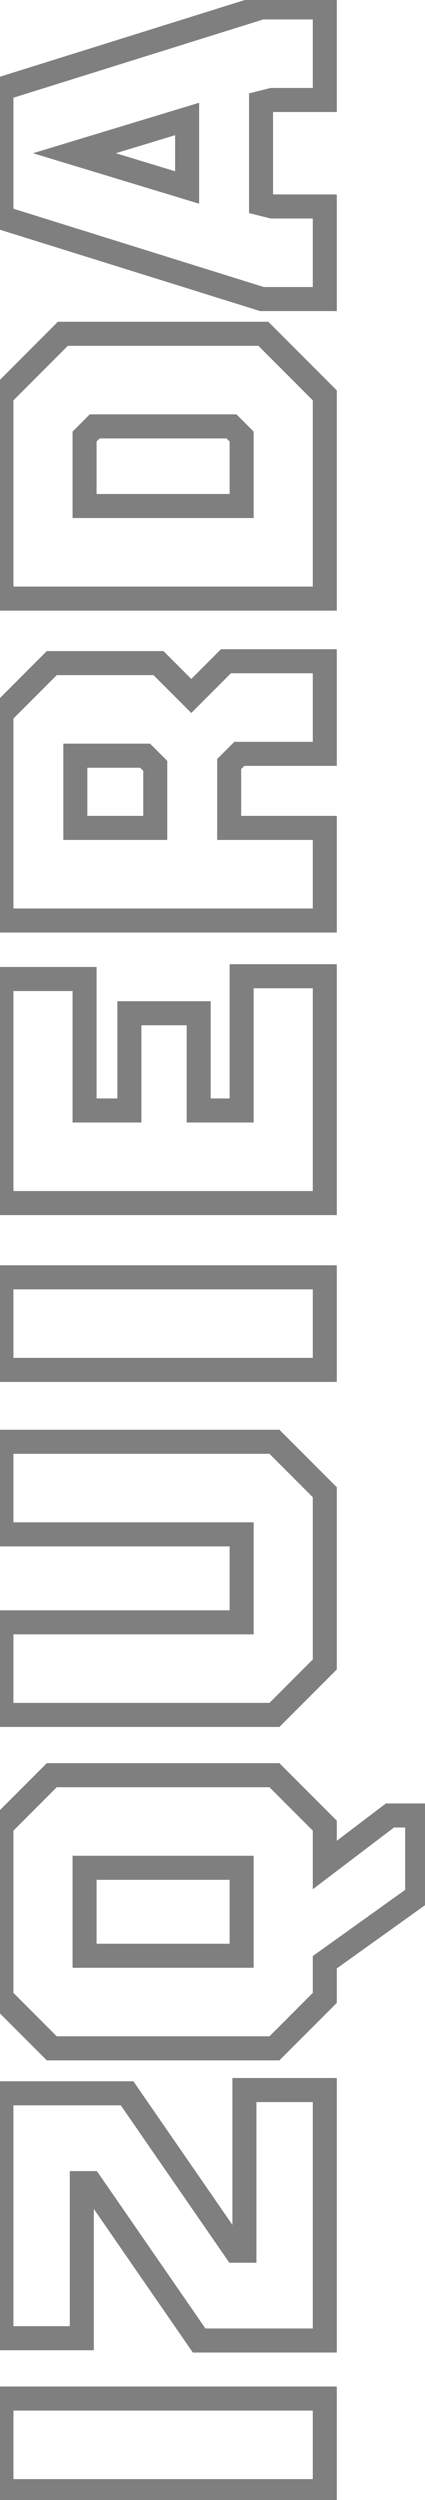 <svg width="46" height="270" viewBox="0 0 46 270" fill="none" xmlns="http://www.w3.org/2000/svg">
<path opacity="0.5" d="M35.154 269.045V270.345H36.454V269.045H35.154ZM0.154 269.045H-1.146L-1.146 270.345H0.154V269.045ZM0.154 259.045L0.154 257.745H-1.146L-1.146 259.045H0.154ZM35.154 259.045H36.454L36.454 257.745H35.154L35.154 259.045ZM35.154 267.745L0.154 267.745L0.154 270.345L35.154 270.345L35.154 267.745ZM1.454 269.045L1.454 259.045H-1.146L-1.146 269.045H1.454ZM0.154 260.345L35.154 260.345L35.154 257.745L0.154 257.745L0.154 260.345ZM33.854 259.045L33.854 269.045H36.454L36.454 259.045H33.854ZM35.154 225.727H36.454V224.427H35.154V225.727ZM35.154 252.777V254.077H36.454V252.777H35.154ZM21.554 252.777L20.485 253.516L20.872 254.077H21.554V252.777ZM9.804 235.777L10.874 235.038L10.486 234.477H9.804L9.804 235.777ZM8.854 235.777L8.854 234.477H7.554L7.554 235.777H8.854ZM8.854 252.527L8.854 253.827H10.154L10.154 252.527H8.854ZM0.154 252.527H-1.146L-1.146 253.827H0.154L0.154 252.527ZM0.154 226.077L0.154 224.777H-1.146L-1.146 226.077H0.154ZM13.754 226.077L14.824 225.338L14.436 224.777H13.754L13.754 226.077ZM25.504 243.077L24.435 243.816L24.823 244.377H25.504V243.077ZM26.454 243.077V244.377H27.754V243.077H26.454ZM26.454 225.727V224.427H25.154V225.727H26.454ZM33.854 225.727L33.854 252.777H36.454L36.454 225.727H33.854ZM35.154 251.477L21.554 251.477V254.077L35.154 254.077V251.477ZM22.624 252.038L10.874 235.038L8.735 236.516L20.485 253.516L22.624 252.038ZM9.804 234.477L8.854 234.477L8.854 237.077L9.804 237.077L9.804 234.477ZM7.554 235.777L7.554 252.527H10.154L10.154 235.777L7.554 235.777ZM8.854 251.227H0.154L0.154 253.827H8.854L8.854 251.227ZM1.454 252.527L1.454 226.077H-1.146L-1.146 252.527H1.454ZM0.154 227.377L13.754 227.377L13.754 224.777L0.154 224.777L0.154 227.377ZM12.685 226.816L24.435 243.816L26.574 242.338L14.824 225.338L12.685 226.816ZM25.504 244.377H26.454V241.777H25.504V244.377ZM27.754 243.077L27.754 225.727H25.154L25.154 243.077H27.754ZM26.454 227.027L35.154 227.027V224.427L26.454 224.427V227.027ZM35.154 211.923L34.398 210.865L33.854 211.254V211.923L35.154 211.923ZM35.154 215.773L36.074 216.692L36.454 216.311V215.773H35.154ZM29.704 221.223V222.523H30.243L30.623 222.142L29.704 221.223ZM5.604 221.223L4.685 222.142L5.066 222.523H5.604L5.604 221.223ZM0.154 215.773H-1.146L-1.146 216.311L-0.765 216.692L0.154 215.773ZM0.154 197.173L-0.765 196.253L-1.146 196.634V197.173H0.154ZM5.604 191.723L5.604 190.423H5.066L4.685 190.803L5.604 191.723ZM29.704 191.723L30.623 190.803L30.243 190.423H29.704V191.723ZM35.154 197.173H36.454L36.454 196.634L36.074 196.253L35.154 197.173ZM35.154 201.423L33.854 201.423L33.854 204.041L35.94 202.458L35.154 201.423ZM42.204 196.073V194.773H41.767L41.418 195.037L42.204 196.073ZM45.154 196.073H46.454V194.773H45.154V196.073ZM45.154 204.773L45.91 205.83L46.454 205.441V204.773H45.154ZM9.154 211.223H7.854L7.854 212.523H9.154L9.154 211.223ZM26.154 211.223V212.523H27.454V211.223H26.154ZM26.154 201.723H27.454V200.423H26.154V201.723ZM9.154 201.723L9.154 200.423H7.854L7.854 201.723H9.154ZM33.854 211.923L33.854 215.773L36.454 215.773L36.454 211.923L33.854 211.923ZM34.235 214.853L28.785 220.303L30.623 222.142L36.074 216.692L34.235 214.853ZM29.704 219.923L5.604 219.923L5.604 222.523L29.704 222.523L29.704 219.923ZM6.524 220.303L1.074 214.853L-0.765 216.692L4.685 222.142L6.524 220.303ZM1.454 215.773L1.454 197.173H-1.146L-1.146 215.773H1.454ZM1.074 198.092L6.524 192.642L4.685 190.803L-0.765 196.253L1.074 198.092ZM5.604 193.023L29.704 193.023V190.423L5.604 190.423L5.604 193.023ZM28.785 192.642L34.235 198.092L36.074 196.253L30.623 190.803L28.785 192.642ZM33.854 197.173L33.854 201.423L36.454 201.423L36.454 197.173L33.854 197.173ZM35.94 202.458L42.99 197.108L41.418 195.037L34.368 200.387L35.94 202.458ZM42.204 197.373L45.154 197.373L45.154 194.773L42.204 194.773L42.204 197.373ZM43.854 196.073L43.854 204.773L46.454 204.773L46.454 196.073L43.854 196.073ZM44.398 203.715L34.398 210.865L35.91 212.98L45.91 205.83L44.398 203.715ZM9.154 212.523H26.154L26.154 209.923H9.154L9.154 212.523ZM27.454 211.223L27.454 201.723H24.854L24.854 211.223H27.454ZM26.154 200.423H9.154L9.154 203.023H26.154V200.423ZM7.854 201.723L7.854 211.223H10.454L10.454 201.723H7.854ZM0.154 165.713H-1.146L-1.146 167.013H0.154V165.713ZM0.154 155.713L0.154 154.413H-1.146L-1.146 155.713H0.154ZM29.704 155.713L30.623 154.794L30.243 154.413H29.704V155.713ZM35.154 161.163H36.454V160.624L36.074 160.244L35.154 161.163ZM35.154 179.763L36.074 180.682L36.454 180.301L36.454 179.763H35.154ZM29.704 185.213V186.513H30.243L30.623 186.132L29.704 185.213ZM0.154 185.213H-1.146L-1.146 186.513H0.154L0.154 185.213ZM0.154 175.213L0.154 173.913H-1.146L-1.146 175.213H0.154ZM26.154 175.213V176.513H27.454V175.213H26.154ZM26.154 165.713H27.454V164.413H26.154V165.713ZM1.454 165.713L1.454 155.713H-1.146L-1.146 165.713H1.454ZM0.154 157.013L29.704 157.013L29.704 154.413L0.154 154.413L0.154 157.013ZM28.785 156.632L34.235 162.082L36.074 160.244L30.623 154.794L28.785 156.632ZM33.854 161.163L33.854 179.763L36.454 179.763L36.454 161.163L33.854 161.163ZM34.235 178.844L28.785 184.294L30.623 186.132L36.074 180.682L34.235 178.844ZM29.704 183.913L0.154 183.913L0.154 186.513L29.704 186.513V183.913ZM1.454 185.213L1.454 175.213H-1.146L-1.146 185.213H1.454ZM0.154 176.513L26.154 176.513V173.913L0.154 173.913L0.154 176.513ZM27.454 175.213L27.454 165.713H24.854L24.854 175.213H27.454ZM26.154 164.413L0.154 164.413L0.154 167.013L26.154 167.013L26.154 164.413ZM35.154 147.951V149.251H36.454V147.951H35.154ZM0.154 147.951H-1.146L-1.146 149.251H0.154L0.154 147.951ZM0.154 137.951L0.154 136.651H-1.146L-1.146 137.951H0.154ZM35.154 137.951H36.454V136.651H35.154V137.951ZM35.154 146.651L0.154 146.651L0.154 149.251L35.154 149.251V146.651ZM1.454 147.951L1.454 137.951H-1.146L-1.146 147.951H1.454ZM0.154 139.251L35.154 139.251V136.651L0.154 136.651L0.154 139.251ZM33.854 137.951L33.854 147.951H36.454L36.454 137.951H33.854ZM35.154 105.433H36.454L36.454 104.133H35.154L35.154 105.433ZM35.154 129.933V131.233H36.454V129.933H35.154ZM0.154 129.933H-1.146L-1.146 131.233H0.154L0.154 129.933ZM0.154 105.733L0.154 104.433H-1.146L-1.146 105.733H0.154ZM9.154 105.733H10.454L10.454 104.433H9.154L9.154 105.733ZM9.154 119.933H7.854V121.233H9.154V119.933ZM14.004 119.933V121.233H15.304V119.933H14.004ZM14.004 109.433V108.133H12.704V109.433H14.004ZM21.504 109.433H22.804L22.804 108.133H21.504L21.504 109.433ZM21.504 119.933H20.204V121.233H21.504V119.933ZM26.154 119.933V121.233H27.454V119.933H26.154ZM26.154 105.433L26.154 104.133H24.854L24.854 105.433H26.154ZM33.854 105.433L33.854 129.933H36.454L36.454 105.433H33.854ZM35.154 128.633L0.154 128.633L0.154 131.233L35.154 131.233L35.154 128.633ZM1.454 129.933L1.454 105.733H-1.146L-1.146 129.933H1.454ZM0.154 107.033H9.154L9.154 104.433H0.154L0.154 107.033ZM7.854 105.733L7.854 119.933H10.454L10.454 105.733H7.854ZM9.154 121.233L14.004 121.233L14.004 118.633L9.154 118.633L9.154 121.233ZM15.304 119.933L15.304 109.433H12.704L12.704 119.933H15.304ZM14.004 110.733H21.504L21.504 108.133H14.004L14.004 110.733ZM20.204 109.433L20.204 119.933H22.804L22.804 109.433H20.204ZM21.504 121.233H26.154L26.154 118.633H21.504L21.504 121.233ZM27.454 119.933L27.454 105.433H24.854L24.854 119.933H27.454ZM26.154 106.733L35.154 106.733L35.154 104.133L26.154 104.133L26.154 106.733ZM35.154 89.416H36.454L36.454 88.116H35.154L35.154 89.416ZM35.154 99.416V100.716H36.454V99.416H35.154ZM0.154 99.416H-1.146L-1.146 100.716H0.154L0.154 99.416ZM0.154 77.066L-0.765 76.147L-1.146 76.527L-1.146 77.066H0.154ZM5.604 71.616L5.604 70.316H5.066L4.685 70.697L5.604 71.616ZM17.154 71.616L18.073 70.697L17.693 70.316H17.154L17.154 71.616ZM20.704 75.166L19.785 76.085L20.704 77.004L21.623 76.085L20.704 75.166ZM24.454 71.416V70.116H23.916L23.535 70.497L24.454 71.416ZM35.154 71.416H36.454V70.116H35.154V71.416ZM35.154 81.416L35.154 82.716H36.454L36.454 81.416H35.154ZM25.904 81.416V80.116H25.366L24.985 80.497L25.904 81.416ZM24.804 82.516L23.885 81.597L23.504 81.977V82.516H24.804ZM24.804 89.416H23.504V90.716H24.804V89.416ZM15.704 81.616L16.623 80.697L16.243 80.316H15.704V81.616ZM8.154 81.616L8.154 80.316H6.854L6.854 81.616H8.154ZM8.154 89.416H6.854V90.716H8.154V89.416ZM16.804 89.416V90.716H18.104V89.416H16.804ZM16.804 82.716H18.104V82.177L17.724 81.797L16.804 82.716ZM33.854 89.416L33.854 99.416H36.454L36.454 89.416H33.854ZM35.154 98.116L0.154 98.116L0.154 100.716L35.154 100.716L35.154 98.116ZM1.454 99.416L1.454 77.066H-1.146L-1.146 99.416H1.454ZM1.074 77.985L6.524 72.535L4.685 70.697L-0.765 76.147L1.074 77.985ZM5.604 72.916L17.154 72.916L17.154 70.316L5.604 70.316L5.604 72.916ZM16.235 72.535L19.785 76.085L21.623 74.247L18.073 70.697L16.235 72.535ZM21.623 76.085L25.373 72.335L23.535 70.497L19.785 74.247L21.623 76.085ZM24.454 72.716L35.154 72.716L35.154 70.116L24.454 70.116L24.454 72.716ZM33.854 71.416L33.854 81.416H36.454L36.454 71.416H33.854ZM35.154 80.116L25.904 80.116L25.904 82.716L35.154 82.716L35.154 80.116ZM24.985 80.497L23.885 81.597L25.724 83.435L26.823 82.335L24.985 80.497ZM23.504 82.516L23.504 89.416H26.104L26.104 82.516H23.504ZM24.804 90.716L35.154 90.716L35.154 88.116L24.804 88.116L24.804 90.716ZM15.704 80.316L8.154 80.316L8.154 82.916L15.704 82.916L15.704 80.316ZM6.854 81.616L6.854 89.416H9.454L9.454 81.616H6.854ZM8.154 90.716L16.804 90.716L16.804 88.116L8.154 88.116L8.154 90.716ZM18.104 89.416L18.104 82.716H15.504L15.504 89.416H18.104ZM17.724 81.797L16.623 80.697L14.785 82.535L15.885 83.635L17.724 81.797ZM35.154 42.7H36.454V42.162L36.074 41.781L35.154 42.7ZM35.154 64.65L35.154 65.95H36.454L36.454 64.65H35.154ZM0.154 64.65H-1.146L-1.146 65.95H0.154L0.154 64.65ZM0.154 42.7L-0.765 41.781L-1.146 42.162L-1.146 42.7H0.154ZM6.804 36.05L6.804 34.75H6.266L5.885 35.131L6.804 36.05ZM28.504 36.05L29.424 35.131L29.043 34.75H28.504V36.05ZM9.154 54.65H7.854L7.854 55.95H9.154L9.154 54.65ZM26.154 54.65V55.95H27.454V54.65H26.154ZM26.154 47.15H27.454V46.612L27.073 46.231L26.154 47.15ZM25.054 46.05L25.974 45.131L25.593 44.75H25.054V46.05ZM10.254 46.05L10.254 44.75H9.716L9.335 45.131L10.254 46.05ZM9.154 47.15L8.235 46.231L7.854 46.612L7.854 47.15H9.154ZM33.854 42.7L33.854 64.65H36.454L36.454 42.7H33.854ZM35.154 63.35L0.154 63.35L0.154 65.95L35.154 65.95L35.154 63.35ZM1.454 64.65L1.454 42.7H-1.146L-1.146 64.65H1.454ZM1.074 43.62L7.724 36.969L5.885 35.131L-0.765 41.781L1.074 43.62ZM6.804 37.35L28.504 37.35V34.75L6.804 34.75L6.804 37.35ZM27.585 36.969L34.235 43.62L36.074 41.781L29.424 35.131L27.585 36.969ZM9.154 55.95L26.154 55.95L26.154 53.35L9.154 53.35L9.154 55.95ZM27.454 54.65L27.454 47.15H24.854L24.854 54.65H27.454ZM27.073 46.231L25.974 45.131L24.135 46.969L25.235 48.069L27.073 46.231ZM25.054 44.75L10.254 44.75L10.254 47.35L25.054 47.35V44.75ZM9.335 45.131L8.235 46.231L10.073 48.069L11.174 46.969L9.335 45.131ZM7.854 47.15L7.854 54.65H10.454L10.454 47.15H7.854ZM35.154 22.299H36.454V20.999H35.154V22.299ZM35.154 32.299V33.599H36.454V32.299H35.154ZM28.354 32.299L27.967 33.54L28.156 33.599H28.354V32.299ZM0.154 23.499H-1.146L-1.146 24.455L-0.233 24.74L0.154 23.499ZM0.154 9.599L-0.234 8.358L-1.146 8.643L-1.146 9.599H0.154ZM28.304 0.799L28.304 -0.501H28.106L27.916 -0.442L28.304 0.799ZM35.154 0.799H36.454L36.454 -0.501H35.154L35.154 0.799ZM35.154 10.799V12.099H36.454V10.799H35.154ZM29.454 10.799L29.454 9.499H29.294L29.139 9.538L29.454 10.799ZM28.254 11.099L27.939 9.838L26.954 10.084L26.954 11.099H28.254ZM28.254 21.999H26.954V23.014L27.939 23.26L28.254 21.999ZM29.454 22.299L29.139 23.56L29.294 23.599H29.454V22.299ZM8.054 16.549L7.677 15.305L3.575 16.549L7.677 17.793L8.054 16.549ZM20.254 20.249L19.877 21.493L21.554 22.001L21.554 20.249H20.254ZM20.254 12.849H21.554V11.096L19.877 11.605L20.254 12.849ZM33.854 22.299L33.854 32.299H36.454L36.454 22.299H33.854ZM35.154 30.999L28.354 30.999V33.599L35.154 33.599V30.999ZM28.742 31.058L0.542 22.258L-0.233 24.74L27.967 33.54L28.742 31.058ZM1.454 23.499L1.454 9.599H-1.146L-1.146 23.499H1.454ZM0.542 10.839L28.692 2.039L27.916 -0.442L-0.234 8.358L0.542 10.839ZM28.304 2.099H35.154L35.154 -0.501H28.304L28.304 2.099ZM33.854 0.799L33.854 10.799H36.454L36.454 0.799H33.854ZM35.154 9.499H29.454L29.454 12.099H35.154L35.154 9.499ZM29.139 9.538L27.939 9.838L28.57 12.36L29.77 12.06L29.139 9.538ZM26.954 11.099L26.954 21.999H29.554L29.554 11.099H26.954ZM27.939 23.26L29.139 23.56L29.77 21.038L28.57 20.738L27.939 23.26ZM29.454 23.599H35.154V20.999H29.454V23.599ZM7.677 17.793L19.877 21.493L20.632 19.005L8.432 15.305L7.677 17.793ZM21.554 20.249L21.554 12.849H18.954L18.954 20.249H21.554ZM19.877 11.605L7.677 15.305L8.432 17.793L20.632 14.093L19.877 11.605Z" fill="black"/>
</svg>
